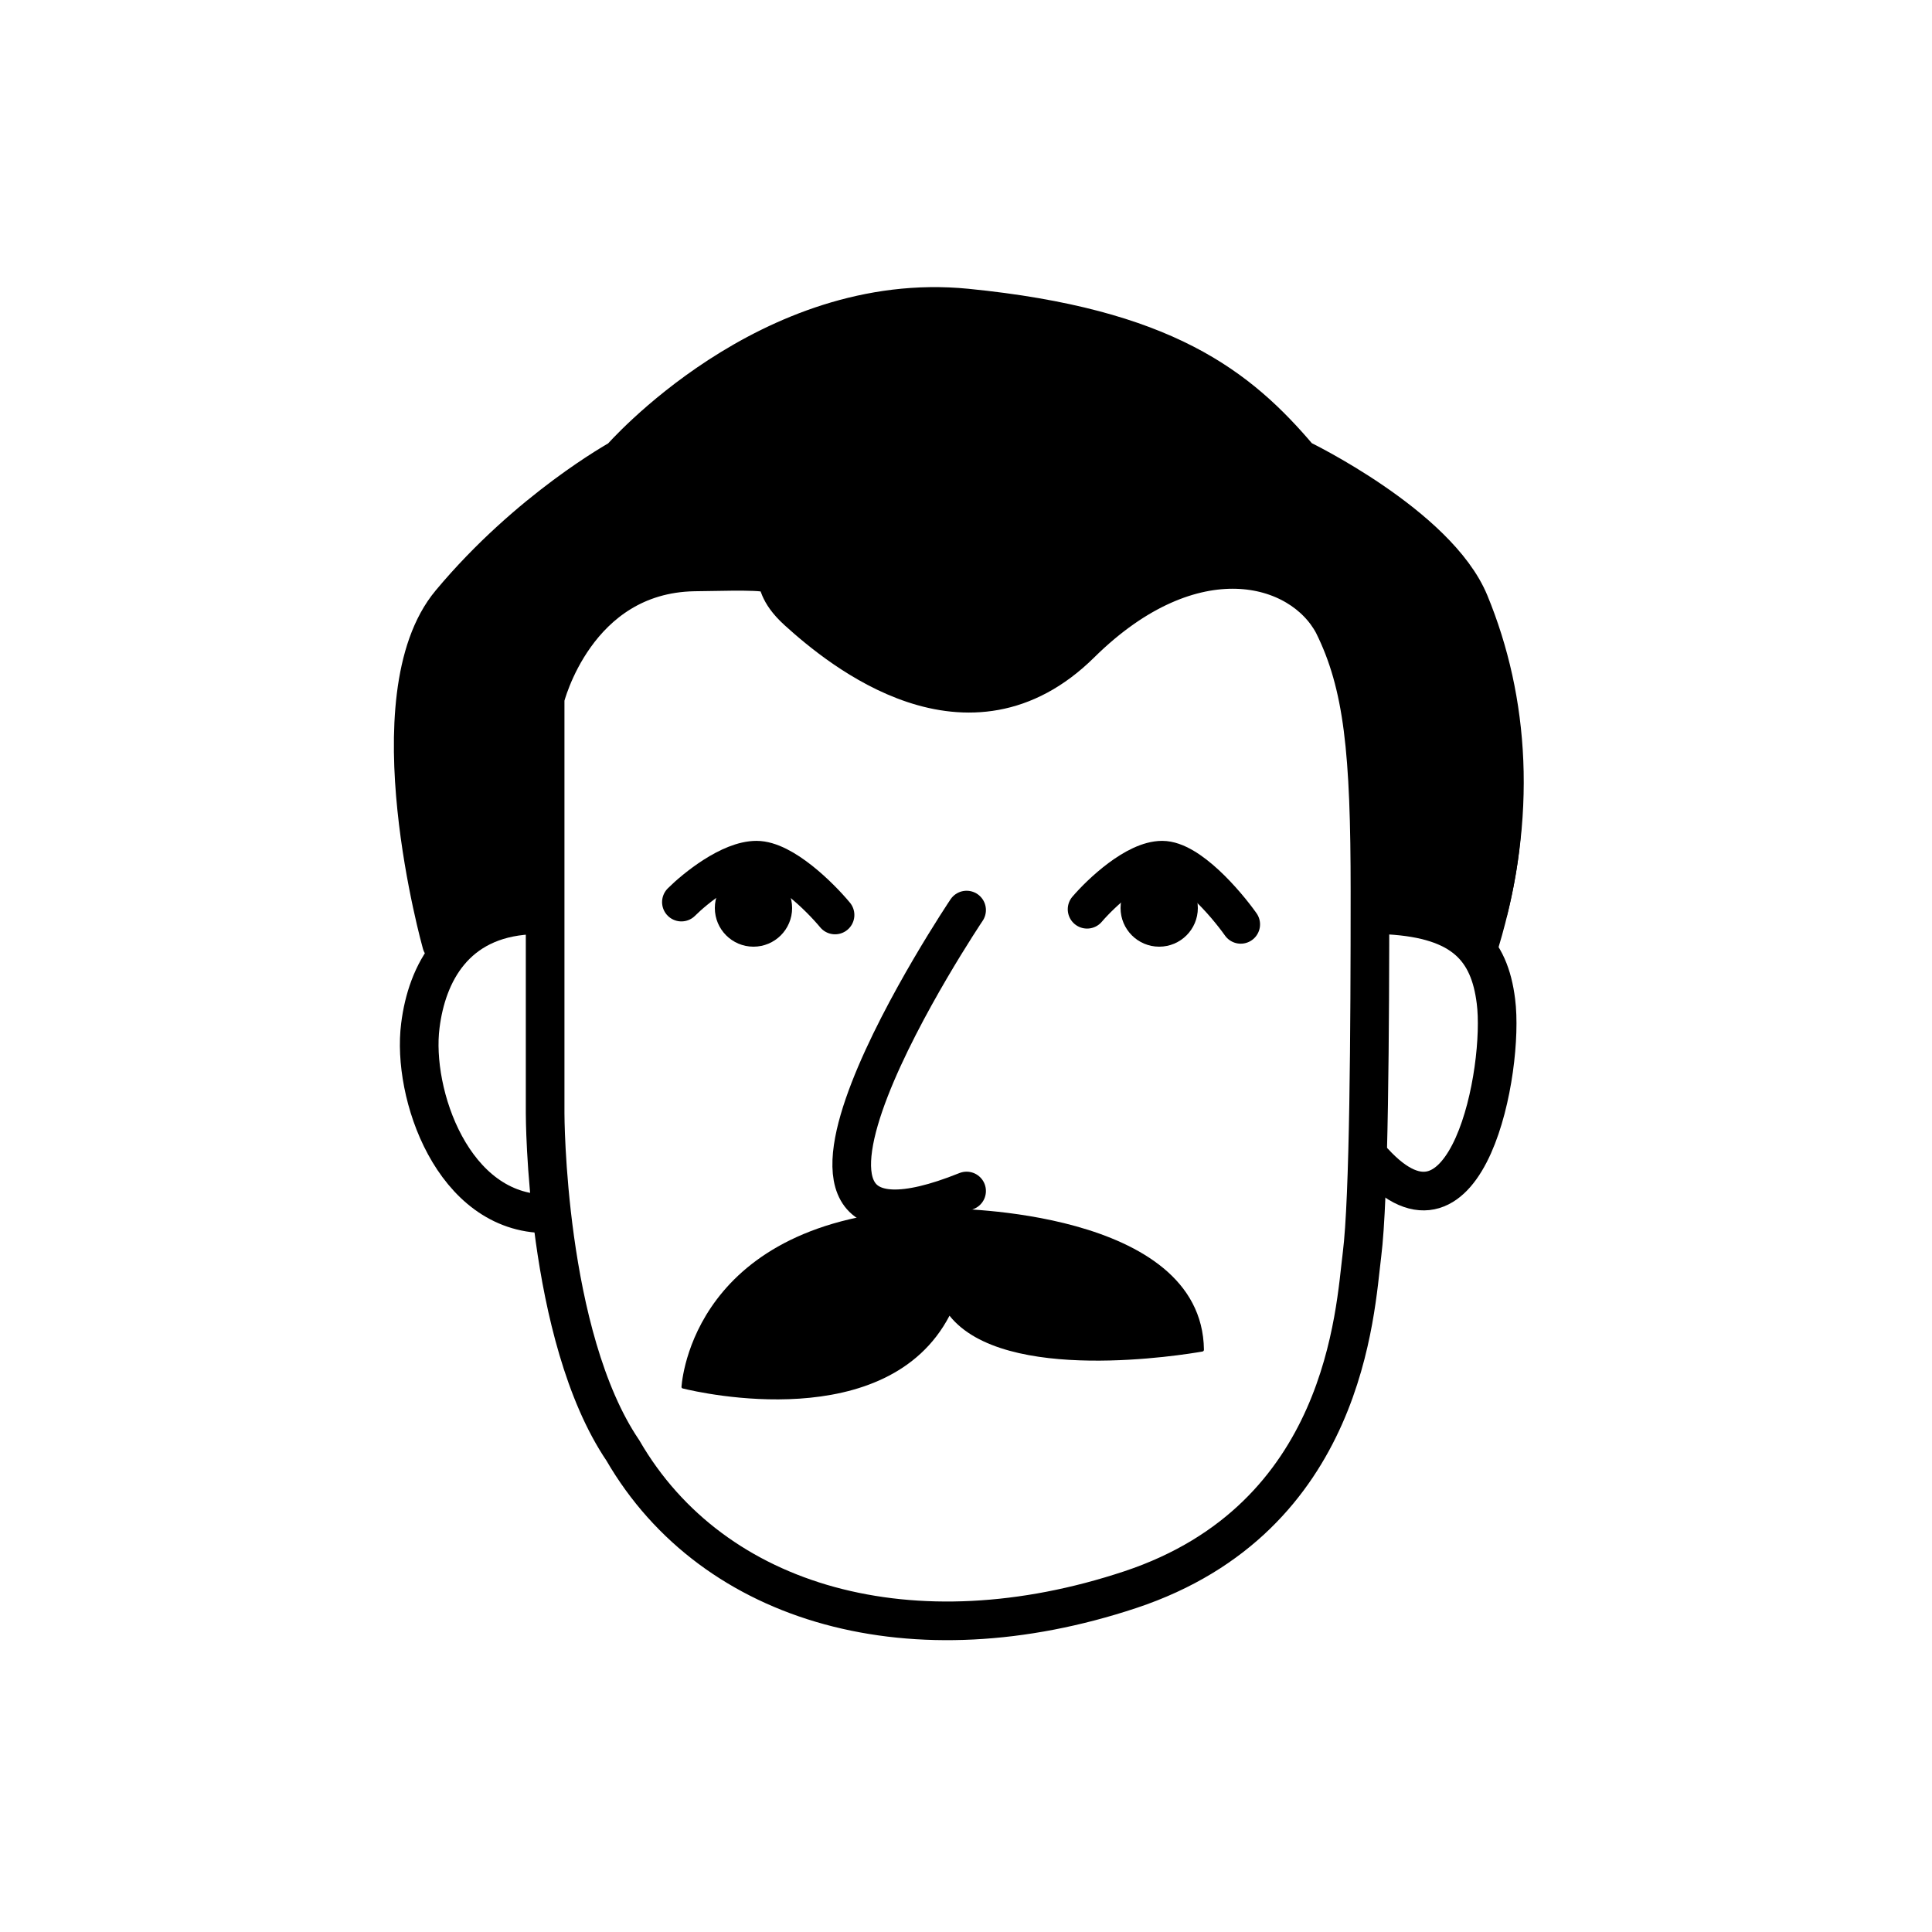 <svg width="100" height="100" viewBox="0 0 100 100" fill="none" xmlns="http://www.w3.org/2000/svg">
<path d="M71.892 47.365C75.724 47.591 77.091 49.112 77.429 51.825C77.88 55.329 75.969 65.451 71.103 60.138" stroke="black" stroke-width="2" stroke-miterlimit="10" stroke-linecap="round"/>
<path d="M27.378 47.365C23.546 47.591 22.095 50.377 21.757 53.09C21.306 56.594 23.432 62.823 28.278 62.823" stroke="black" stroke-width="2" stroke-miterlimit="10" stroke-linecap="round"/>
<path d="M56.267 47.063C56.992 46.217 58.785 44.523 60.155 44.523C61.524 44.524 63.436 46.738 64.22 47.845" stroke="black" stroke-width="2" stroke-linecap="round"/>
<path d="M35.269 46.692C35.994 45.969 37.787 44.523 39.156 44.523C40.526 44.524 42.437 46.414 43.222 47.359" stroke="black" stroke-width="2" stroke-linecap="round"/>
<circle cx="39" cy="47" r="2" fill="black"/>
<circle cx="60" cy="47" r="2" fill="black"/>
<path d="M49.147 68.1C45.911 74.301 36.261 72.094 35.34 71.867C35.294 71.856 35.27 71.821 35.274 71.775C35.344 70.896 36.344 62.559 49.147 62.559C49.147 62.559 62.215 62.559 62.316 69.856C62.317 69.904 62.289 69.946 62.241 69.954C61.309 70.119 51.971 71.661 49.147 68.1Z" fill="black"/>
<path d="M50.031 47.105C50.031 47.105 36.651 67.029 50.031 61.646" stroke="black" stroke-width="2" stroke-miterlimit="10" stroke-linecap="round"/>
<path d="M76.853 31.315C75.276 26.567 68.063 23.855 68.063 23.855C64.908 20.012 61.076 16.96 50.82 16.055C40.565 15.151 32.901 23.855 32.901 23.855C32.901 23.855 28.168 26.454 24.111 31.315C20.054 36.175 23.097 48.721 23.097 48.721L28.957 47.591C28.957 41.826 28.957 36.627 28.957 36.401C28.957 36.401 30.535 29.958 36.733 29.845C42.931 29.732 39.889 29.845 42.143 31.88C44.397 33.914 51.046 39.34 56.906 33.575C62.766 27.811 67.88 29.553 69.57 32.718C71.148 35.883 71.458 39.227 71.458 46.461C71.458 46.8 71.458 47.252 71.458 47.591L77.981 47.478C79.671 40.922 78.431 36.062 76.853 31.315Z" fill="black"/>
<path d="M22.854 48.837C22.854 48.837 19.262 36.062 23.319 31.202C27.376 26.341 32.11 23.742 32.11 23.742C32.11 23.742 39.773 14.925 50.029 15.943C60.284 16.96 64.116 20.012 67.271 23.742C67.271 23.742 74.406 27.181 76.062 31.202C78.135 36.235 78.569 42.211 76.602 48.76" stroke="black" stroke-width="2" stroke-miterlimit="10" stroke-linecap="round"/>
<path d="M32.24 75.076C28.216 69.133 28.216 57.63 28.216 57.63C28.216 57.63 28.216 36.582 28.216 36.132C28.216 36.132 29.781 29.716 35.928 29.603C42.075 29.491 39.057 29.603 41.292 31.629C43.527 33.655 50.121 39.058 55.933 33.318C61.745 27.577 67.333 29.153 69.009 32.305C70.574 35.456 70.909 38.946 70.909 46.149C70.909 53.353 70.862 62.056 70.496 64.944C70.13 67.832 69.68 78.566 58.504 82.28C47.327 85.994 36.934 83.18 32.24 75.076Z" stroke="black" stroke-width="2" stroke-miterlimit="10" stroke-linecap="round"/>
</svg>
